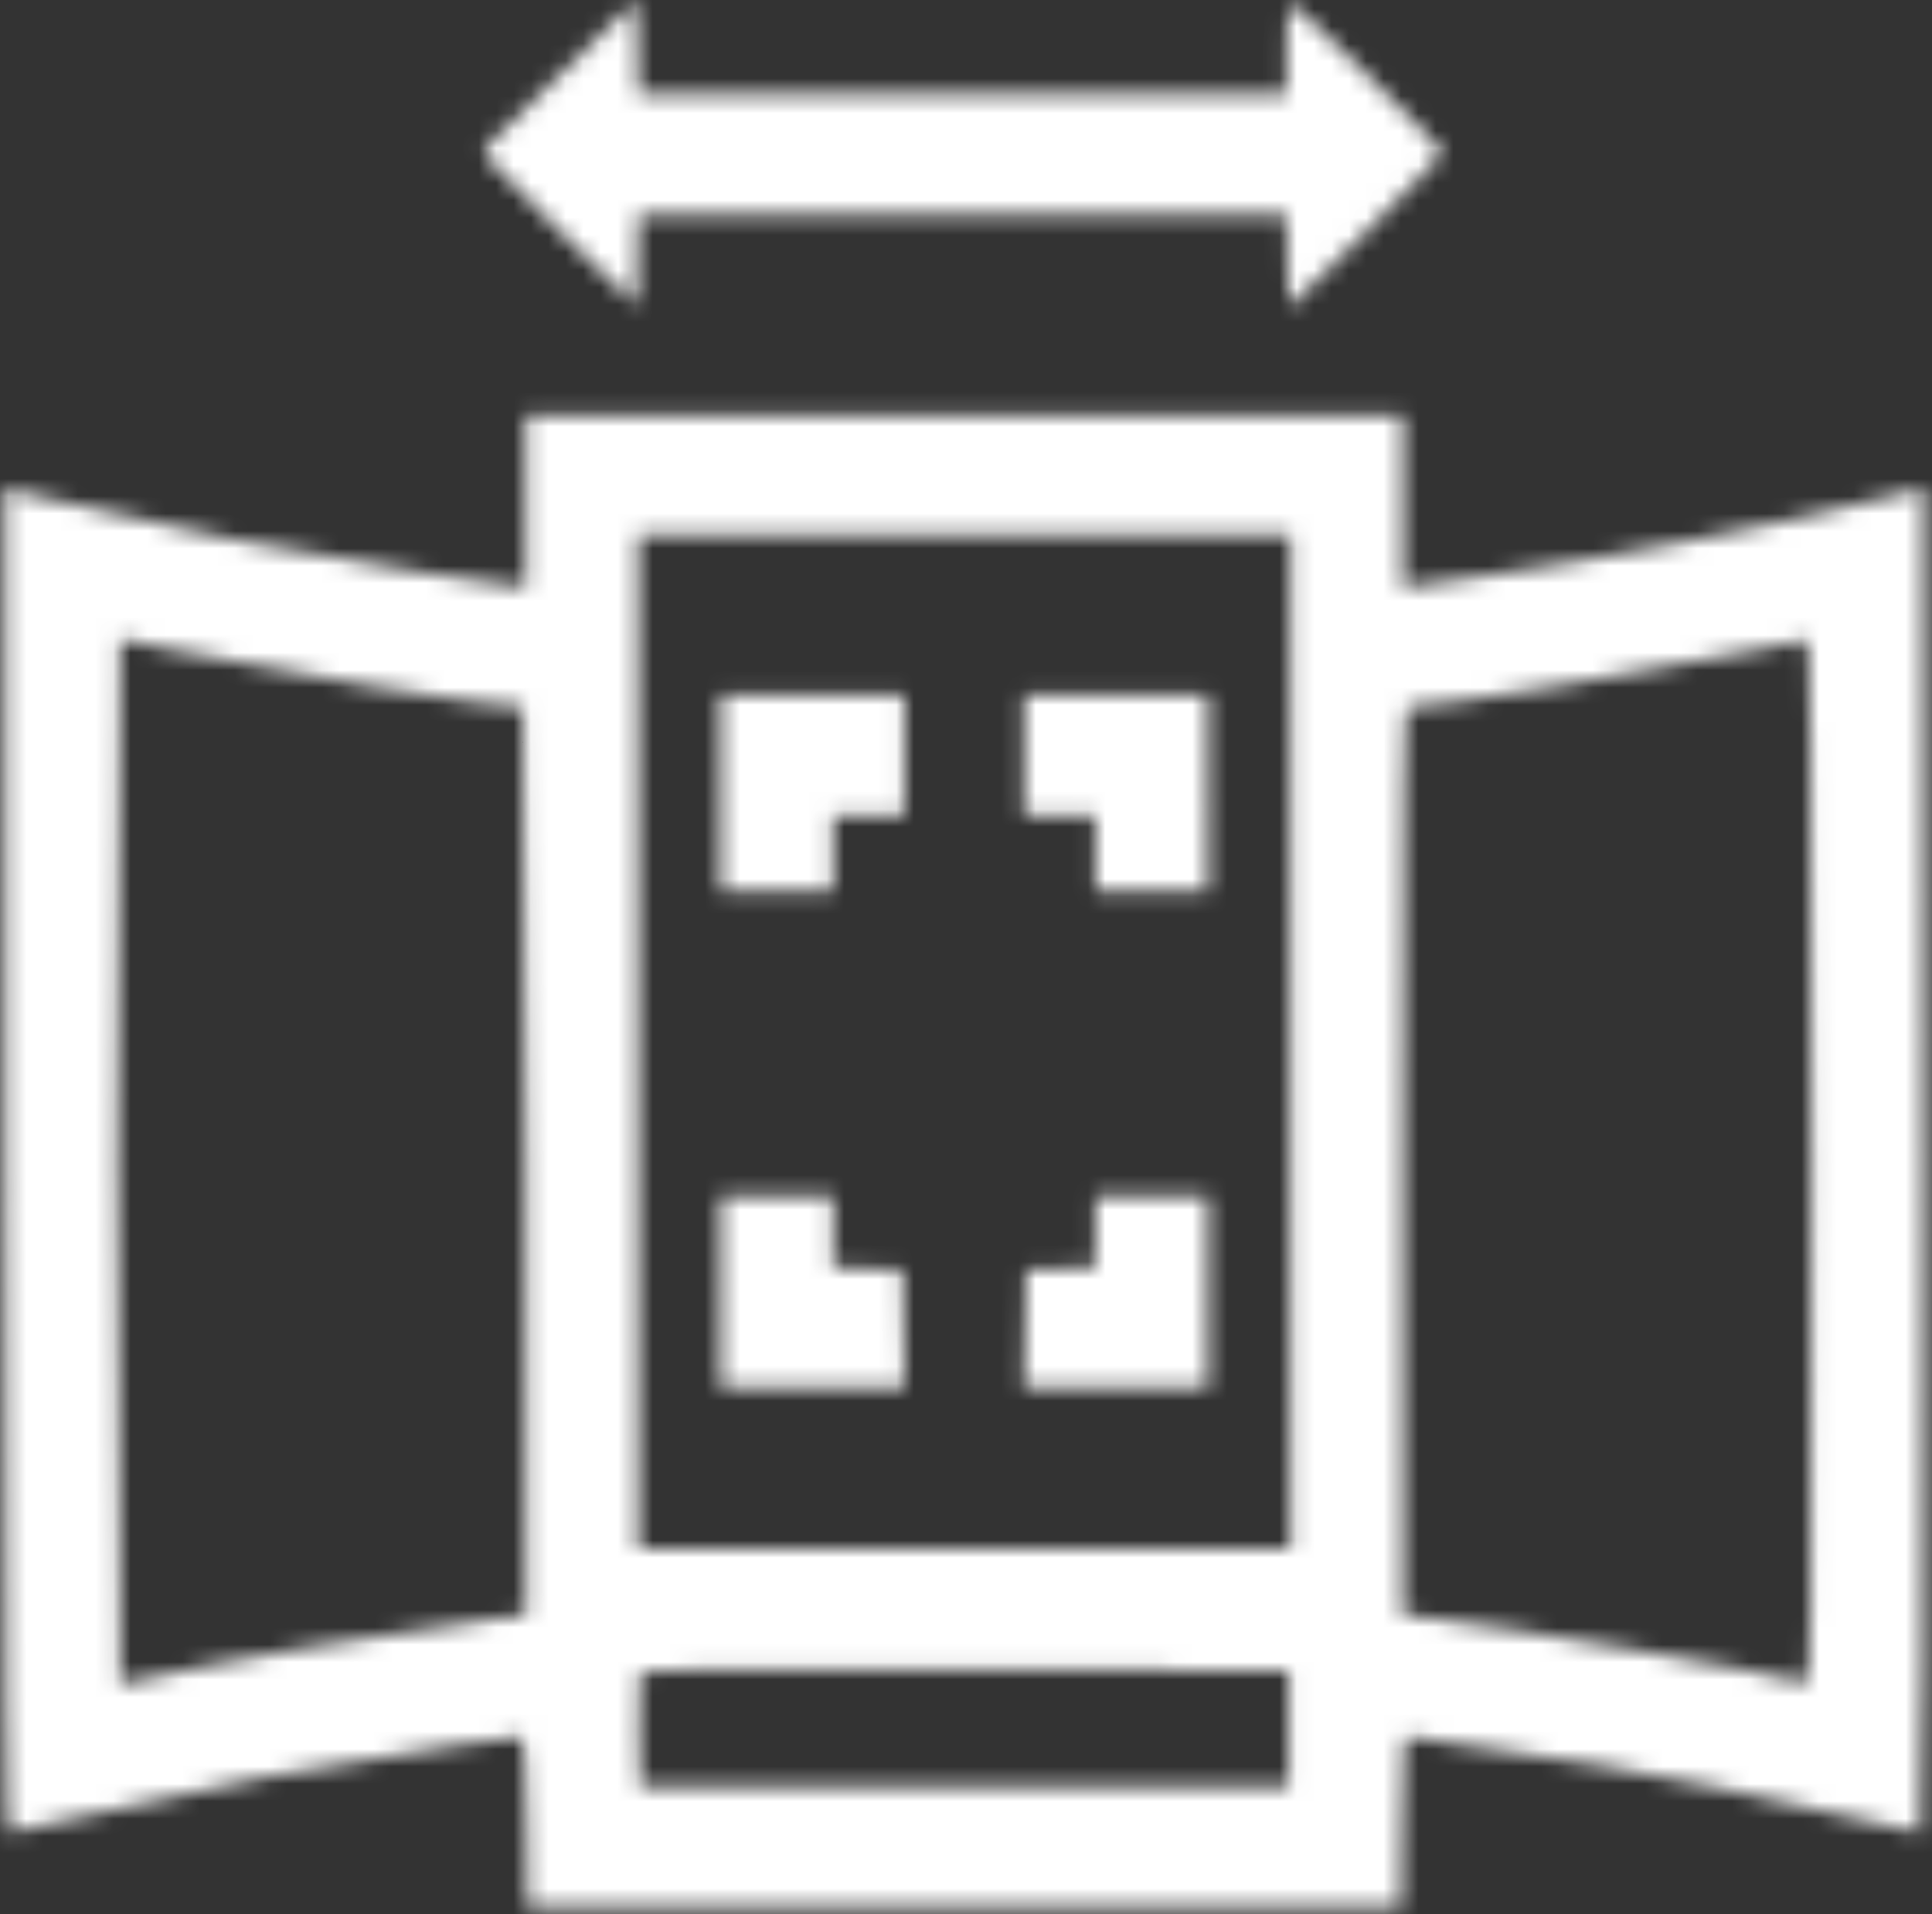 <svg width="111" height="110" fill="none" xmlns="http://www.w3.org/2000/svg"><rect width="100%" height="100%" fill="#333333" stroke="none"/><mask id="a" fill="#fff"><path fill-rule="evenodd" clip-rule="evenodd" d="M32.406 4.054c-2.284 2.23-4.304 4.214-4.488 4.41-.302.323.1.78 4.154 4.734l4.488 4.377.061-2.622.06-2.622h37.234l.06 2.668.061 2.669 4.415-4.297c2.428-2.363 4.434-4.418 4.456-4.566.04-.257-8.288-8.464-8.757-8.63-.144-.052-.222.86-.222 2.586v2.666H36.681l-.06-2.713L36.56 0l-4.155 4.054zm-2.2 24.746v4.963l-.914-.133-4.9-.714c-6.634-.965-15.626-2.743-22.022-4.353l-2.1-.529v38.638c0 31.654.051 38.637.282 38.637.155 0 1.73-.354 3.5-.788 6.91-1.69 15.347-3.301 22.347-4.266 1.874-.258 3.495-.47 3.603-.47.11 0 .222 2.149.255 4.891l.058 4.891h50.181l.058-4.891c.047-3.946.115-4.89.352-4.89.594 0 7.027.957 10.897 1.622 4.52.776 8.928 1.689 14.483 2.999 2.102.496 3.919.902 4.038.902.144 0 .217-12.888.217-38.637V28.034l-2.208.559c-6.396 1.616-16.328 3.563-22.668 4.44-1.895.264-3.81.538-4.254.61l-.807.132v-9.937H30.207V28.8zm43.937 31.056v29.113H36.668V30.743h37.475v29.113zM9.657 37.29c5.42 1.178 18.634 3.348 20.382 3.348.092 0 .168 11.742.168 26.094v26.095l-1.454.154c-4.41.468-16.986 2.628-20.73 3.56-.532.132-1.041.243-1.13.246-.089.003-.162-13.51-.162-30.028s.073-30.034.162-30.034c.09 0 1.333.255 2.764.565zm94.422 29.484c0 28.511-.019 30.044-.377 29.929-1.879-.603-17.49-3.295-21.644-3.733l-1.454-.153v-26.09c0-21.483.05-26.09.285-26.09 1.604 0 15.124-2.225 20.175-3.321 1.362-.296 2.598-.55 2.746-.564.214-.021.269 6.123.269 30.022zM41.406 45.587v5.638h6.461v-4.372h4.093v-6.905H41.405v5.639zM58.851 43.4v3.452h4.092v4.372h6.461V39.948H58.852v3.453zM41.406 74.24v5.523h10.565l-.06-3.395-.06-3.394-1.991-.066-1.993-.066v-4.126h-6.46v5.524zm21.537-3.461v2.063l-1.992.066-1.992.066-.06 3.394-.06 3.395h10.566V68.716h-6.461v2.063zm11.092 28.546v3.337h-37.26l-.06-3.095c-.033-1.702-.011-3.23.048-3.396.088-.245 3.559-.29 18.69-.242l18.582.06v3.336z"/></mask><path fill-rule="evenodd" clip-rule="evenodd" d="M32.406 4.054c-2.284 2.23-4.304 4.214-4.488 4.41-.302.323.1.78 4.154 4.734l4.488 4.377.061-2.622.06-2.622h37.234l.06 2.668.061 2.669 4.415-4.297c2.428-2.363 4.434-4.418 4.456-4.566.04-.257-8.288-8.464-8.757-8.63-.144-.052-.222.86-.222 2.586v2.666H36.681l-.06-2.713L36.56 0l-4.155 4.054zm-2.2 24.746v4.963l-.914-.133-4.9-.714c-6.634-.965-15.626-2.743-22.022-4.353l-2.1-.529v38.638c0 31.654.051 38.637.282 38.637.155 0 1.73-.354 3.5-.788 6.91-1.69 15.347-3.301 22.347-4.266 1.874-.258 3.495-.47 3.603-.47.11 0 .222 2.149.255 4.891l.058 4.891h50.181l.058-4.891c.047-3.946.115-4.89.352-4.89.594 0 7.027.957 10.897 1.622 4.52.776 8.928 1.689 14.483 2.999 2.102.496 3.919.902 4.038.902.144 0 .217-12.888.217-38.637V28.034l-2.208.559c-6.396 1.616-16.328 3.563-22.668 4.44-1.895.264-3.81.538-4.254.61l-.807.132v-9.937H30.207V28.8zm43.937 31.056v29.113H36.668V30.743h37.475v29.113zM9.657 37.29c5.42 1.178 18.634 3.348 20.382 3.348.092 0 .168 11.742.168 26.094v26.095l-1.454.154c-4.41.468-16.986 2.628-20.73 3.56-.532.132-1.041.243-1.13.246-.089.003-.162-13.51-.162-30.028s.073-30.034.162-30.034c.09 0 1.333.255 2.764.565zm94.422 29.484c0 28.511-.019 30.044-.377 29.929-1.879-.603-17.49-3.295-21.644-3.733l-1.454-.153v-26.09c0-21.483.05-26.09.285-26.09 1.604 0 15.124-2.225 20.175-3.321 1.362-.296 2.598-.55 2.746-.564.214-.021.269 6.123.269 30.022zM41.406 45.587v5.638h6.461v-4.372h4.093v-6.905H41.405v5.639zM58.851 43.4v3.452h4.092v4.372h6.461V39.948H58.852v3.453zM41.406 74.24v5.523h10.565l-.06-3.395-.06-3.394-1.991-.066-1.993-.066v-4.126h-6.46v5.524zm21.537-3.461v2.063l-1.992.066-1.992.066-.06 3.394-.06 3.395h10.566V68.716h-6.461v2.063zm11.092 28.546v3.337h-37.26l-.06-3.095c-.033-1.702-.011-3.23.048-3.396.088-.245 3.559-.29 18.69-.242l18.582.06v3.336z" fill="#fff" stroke="#fff" stroke-width="4" mask="url(#a)"/></svg>